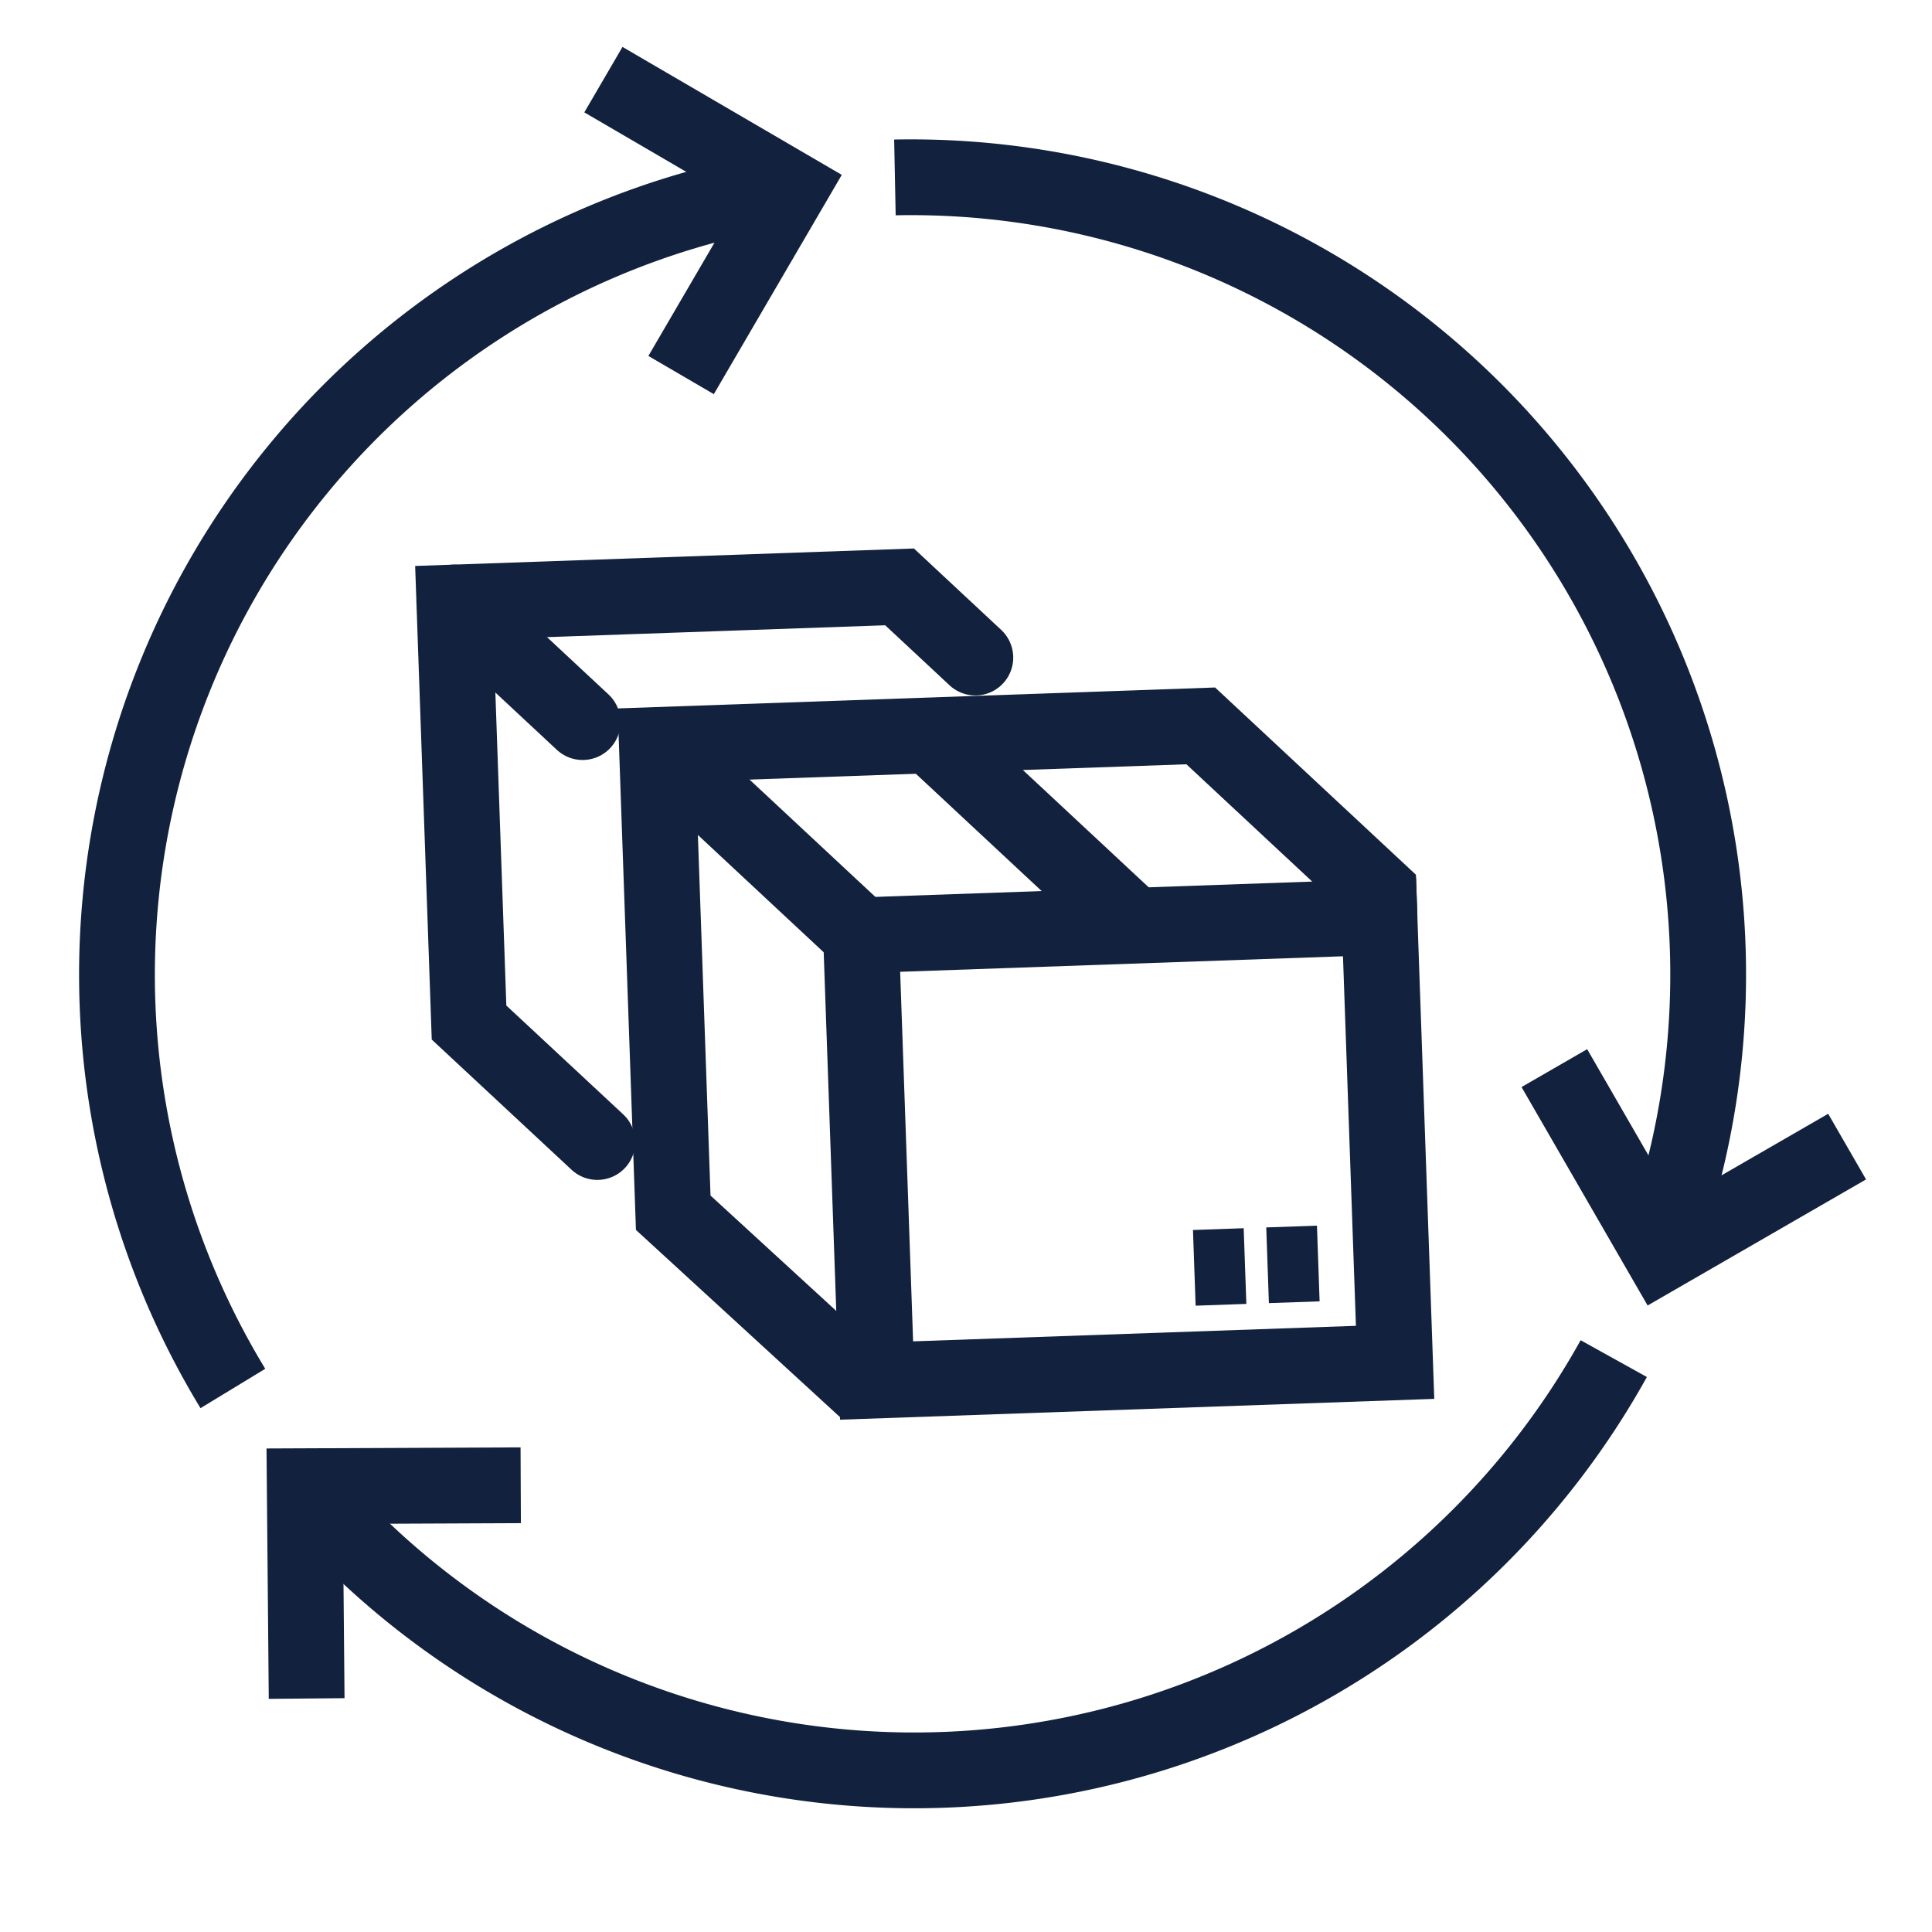 <svg xmlns="http://www.w3.org/2000/svg" xmlns:xlink="http://www.w3.org/1999/xlink" viewBox="121 2486 51 51">
  <defs>
    <style>
      .cls-1 {
        clip-path: url(#clip-icon_industries_57);
      }

      .cls-2, .cls-3 {
        fill: none;
        stroke: #12213d;
        stroke-miterlimit: 10;
        stroke-width: 2px;
      }

      .cls-3 {
        stroke-linecap: round;
      }

      .cls-4 {
        fill: #fff;
      }
    </style>
    <clipPath id="clip-icon_industries_57">
      <rect x="121" y="2486" width="51" height="51"/>
    </clipPath>
  </defs>
  <g id="icon_industries_57" class="cls-1">
    <rect class="cls-4" x="121" y="2486" width="51" height="51"/>
    <g id="Group_131" data-name="Group 131" transform="translate(123 2487.839)">
      <g id="Group_130" data-name="Group 130" transform="matrix(0.999, -0.035, 0.035, 0.999, 9.993, 14.065)">
        <rect id="Rectangle_3" data-name="Rectangle 3" class="cls-2" width="13.701" height="11.765" transform="translate(10.425 9.159)"/>
        <path id="Path_216" data-name="Path 216" class="cls-2" d="M27.113,44.2h-.6L21.9,39.661V27.3H36.272l4.542,4.542v.67" transform="translate(-16.687 -23.353)"/>
        <line id="Line_75" data-name="Line 75" class="cls-2" x2="5.213" y2="5.213" transform="translate(12.436 3.947)"/>
        <line id="Line_76" data-name="Line 76" class="cls-2" x2="5.213" y2="5.213" transform="translate(5.213 3.947)"/>
        <path id="Path_217" data-name="Path 217" class="cls-3" d="M18.176,36.372,14.9,33.1V22H26.665L28.6,23.936" transform="translate(-14.9 -22)"/>
        <line id="Line_77" data-name="Line 77" class="cls-3" x2="3.276" y2="3.276"/>
        <line id="Line_78" data-name="Line 78" class="cls-2" x1="1.34" transform="translate(20.85 18.244)"/>
        <line id="Line_79" data-name="Line 79" class="cls-2" x1="1.34" transform="translate(18.914 18.244)"/>
      </g>
      <g id="Group_133" data-name="Group 133" transform="matrix(0.259, -0.966, 0.966, 0.259, -5.092, 40.309)">
        <path id="Path_229" data-name="Path 229" class="cls-2" d="M24.9,39l-4,4,4,4"/>
        <path id="Path_230" data-name="Path 230" class="cls-2" d="M43.1,16.1A21.045,21.045,0,0,1,22.9,43h-2"/>
        <path id="Path_231" data-name="Path 231" class="cls-2" d="M36.6,12l5.5,1.5L43.6,8"/>
        <path id="Path_232" data-name="Path 232" class="cls-2" d="M17.9,42.5a21.121,21.121,0,0,1-13.2-31l1-1.7"/>
        <path id="Path_233" data-name="Path 233" class="cls-2" d="M7.7,7.5a21.023,21.023,0,0,1,33.4,4l1,1.7"/>
        <path id="Path_234" data-name="Path 234" class="cls-2" d="M7.2,15.5,5.7,10,.3,11.5"/>
      </g>
    </g>
  </g>
</svg>
